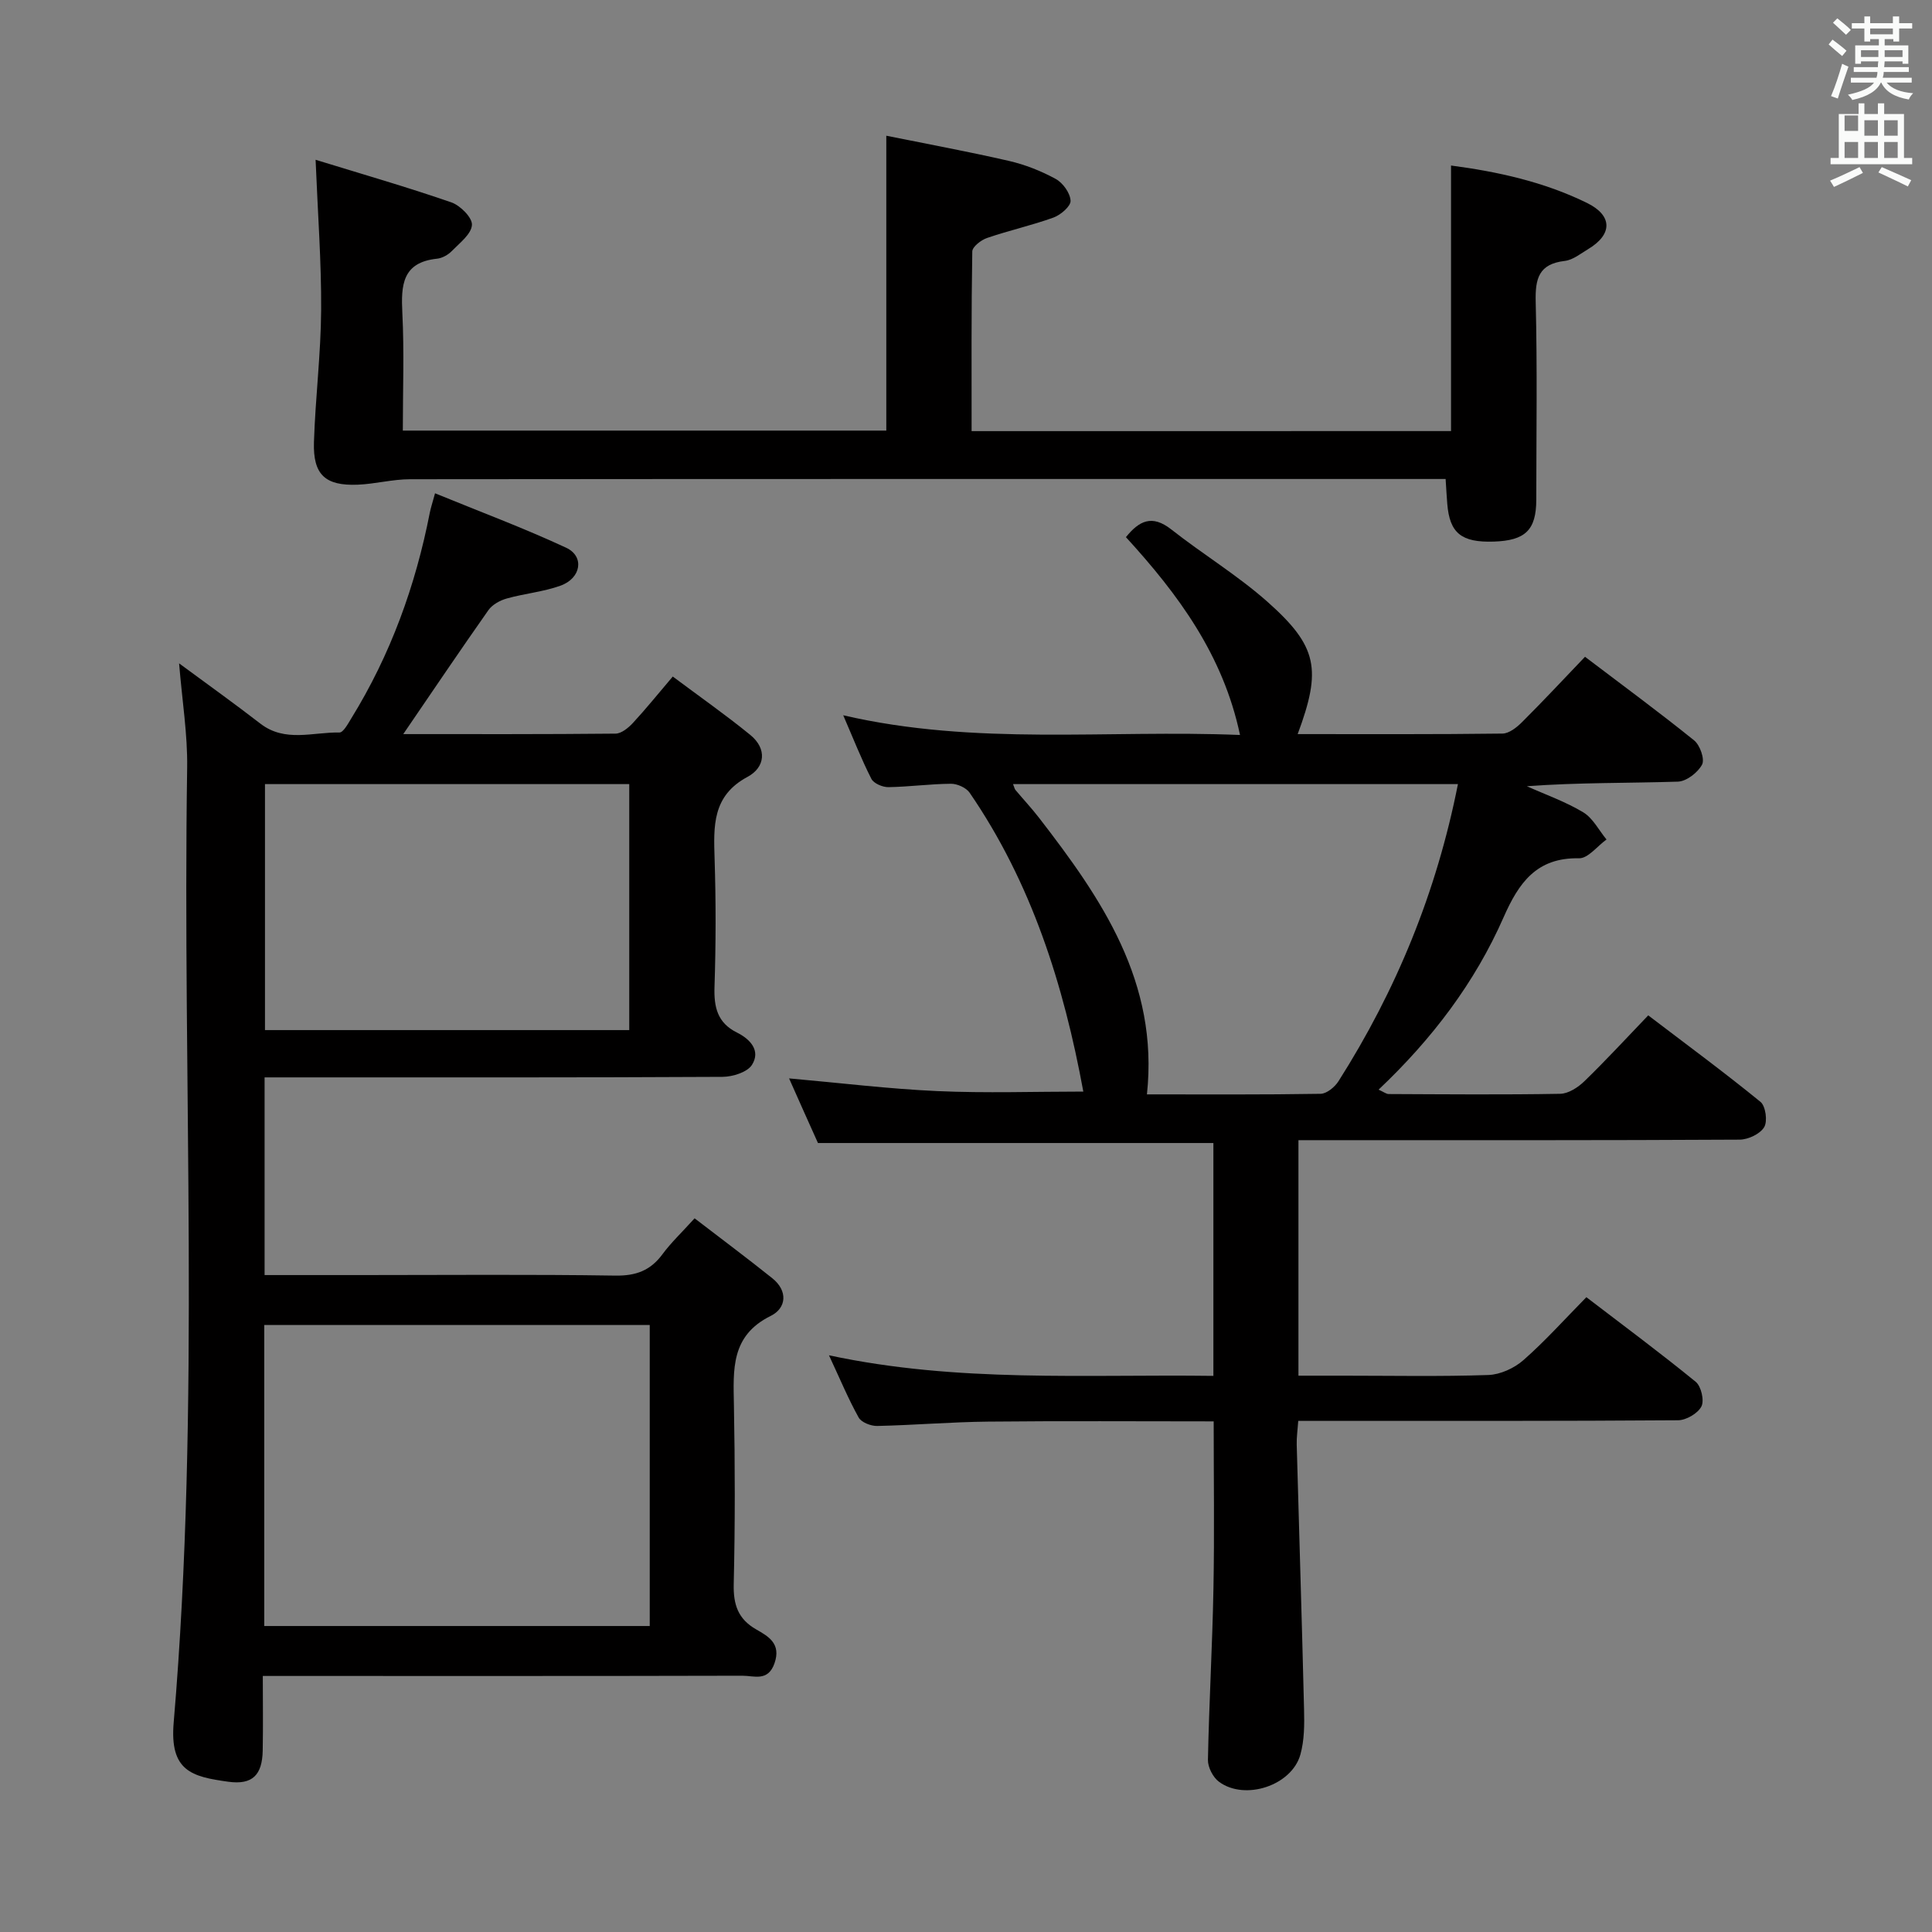 <svg enable-background="new 0 0 400 400" viewBox="0 0 400 400" xmlns="http://www.w3.org/2000/svg"><rect x="0" y="0" width="400" height="400" fill="#808080" stroke="none"/><path d="m378.6 9.2.8-1c.9.7 1.9 1.4 2.9 2.3l-.9 1.1c-1.1-.9-2-1.7-2.8-2.4zm.5 10.7c.9-2.1 1.6-4.3 2.3-6.7.4.2.8.4 1.3.6-.7 2.1-1.5 4.3-2.2 6.6zm.4-15.2.9-.9c1 .8 2 1.6 2.8 2.4l-1 1c-1-.9-1.9-1.8-2.7-2.5zm12.5-1.3h1.2v1.4h2.7v1.1h-2.7v2.7h-1.2v-.5h-1.8v1.3h4.9v3.8h-1.2v-.5h-3.7c0 .4-.1.9-.1 1.2h5.1v1h-5.2c0 .5-.1.9-.2 1.2h6v1h-5.2c1.1 1.3 2.9 2 5.5 2.2-.4.4-.7.8-.9 1.3-2.9-.5-4.8-1.6-5.7-3.5h-.1c-.8 1.7-2.7 2.9-5.9 3.6-.2-.4-.6-.8-.9-1.1 2.8-.6 4.6-1.4 5.4-2.5h-4.8v-1h5.3c.1-.3.2-.7.2-1.2h-4.9v-1h5c0-.4 0-.8.1-1.2h-3.6v.5h-1.2v-3.8h4.9v-1.3h-1.8v.5h-1.2v-2.7h-2.6v-1.1h2.6v-1.4h1.2v1.4h4.7v-1.4zm-6.7 8.4h3.6c0-.4 0-.9 0-1.4h-3.6zm1.9-4.7h4.7v-1.2h-4.7zm6.7 3.3h-3.7v1.4h3.7z" fill="#fafbfa"/><path d="m384.7 21.4h1.3v2.2h2.8v-2.2h1.3v2.2h4.1v9.1h1.7v1.3h-16.9v-1.3h1.7v-9.1h4.1v-2.2zm.3 13.2.7 1.2c-1.8.9-3.8 1.9-6 2.9-.2-.4-.5-.8-.8-1.3 2.4-1 4.4-2 6.1-2.8zm-3.1-7.5h2.8v-3.2h-2.8v4.2zm0 5.6h2.8v-3.3h-2.8zm4.1-4.6h2.8v-3.2h-2.8zm0 4.6h2.8v-3.3h-2.8zm3.6 1.9c2.1.9 4.1 1.8 6.1 2.7l-.7 1.3c-2.2-1.1-4.2-2-6.1-2.9zm3.3-9.7h-2.8v3.2h2.8zm-2.8 7.8h2.8v-3.3h-2.8z" fill="#fafbfa"/><g fill="#010000"><path d="m163.37 223.27c10.61.94 20.65 2.18 30.72 2.63 10.06.45 20.15.1 30.2.1-4.07-22.13-10.72-43.2-23.54-61.88-.72-1.04-2.56-1.86-3.87-1.85-4.31.03-8.62.63-12.93.7-1.21.02-3.05-.76-3.54-1.72-2.08-4.08-3.75-8.36-5.83-13.16 27.45 6.37 54.63 2.95 82.15 4.08-3.48-16.51-12.72-29.04-23.62-40.96 2.72-3.36 5.37-4.76 9.4-1.59 6.53 5.14 13.72 9.49 19.91 14.98 10.41 9.24 11.23 13.99 6.25 27.39 14.26 0 28.33.07 42.4-.11 1.38-.02 2.98-1.29 4.07-2.39 4.36-4.34 8.56-8.85 13.02-13.51 7.89 5.99 15.38 11.49 22.6 17.32 1.21.98 2.22 3.87 1.64 4.99-.87 1.65-3.23 3.48-5 3.54-10.32.33-20.65.16-31.28.95 3.91 1.76 8.02 3.2 11.67 5.4 2.01 1.21 3.24 3.71 4.82 5.63-1.9 1.36-3.83 3.93-5.69 3.89-8.81-.19-12.49 5.11-15.62 12.22-5.95 13.53-14.78 25.18-25.88 35.68 1.06.47 1.58.91 2.11.91 11.83.05 23.67.16 35.49-.05 1.71-.03 3.7-1.33 5.01-2.6 4.42-4.28 8.59-8.82 13.22-13.64 8.08 6.15 15.81 11.85 23.24 17.91 1.07.88 1.5 4.03.76 5.24-.85 1.41-3.31 2.57-5.08 2.58-28.33.16-56.66.11-84.99.11-1.99 0-3.98 0-6.35 0v48.76h9.33c10 0 20 .2 29.99-.14 2.48-.09 5.36-1.41 7.26-3.08 4.49-3.94 8.5-8.43 13.03-13.03 7.74 5.92 15.33 11.55 22.64 17.52 1.13.92 1.81 3.87 1.18 5.1-.74 1.44-3.14 2.84-4.82 2.86-24.33.18-48.66.12-72.99.13-1.79 0-3.57 0-5.66 0-.14 1.97-.36 3.43-.32 4.89.5 18.28 1.08 36.57 1.52 54.85.08 3.12.07 6.39-.76 9.35-1.79 6.41-11.47 9.6-16.85 5.63-1.24-.92-2.32-3.01-2.29-4.54.23-11.81.92-23.6 1.14-35.41.22-11.43.05-22.86.05-34.67-15.8 0-31.26-.11-46.72.05-7.65.08-15.29.73-22.94.9-1.31.03-3.29-.74-3.85-1.76-2.16-3.88-3.87-8.01-6.14-12.87 26.71 5.72 52.98 3.91 79.59 4.26 0-16.23 0-32.13 0-48.21-27.1 0-54.14 0-81.87 0-1.82-4.02-3.88-8.66-5.98-13.38zm138.48-60.93c-31 0-61.48 0-92.11 0 .25.63.31.97.49 1.2 1.6 1.91 3.31 3.74 4.84 5.71 13.01 16.81 24.88 34.08 22.39 57.33 12.03 0 23.99.08 35.96-.12 1.27-.02 2.95-1.41 3.71-2.62 11.95-18.81 20.29-39.1 24.72-61.5z"/><path d="m83.49 151.99c14.38 0 29.16.05 43.95-.1 1.21-.01 2.65-1.19 3.58-2.19 2.69-2.9 5.17-5.99 8.27-9.63 5.52 4.13 10.94 7.92 16.05 12.09 3.53 2.88 3.08 6.72-.57 8.68-7.34 3.93-7.03 10.21-6.82 16.98.28 8.82.27 17.67-.02 26.49-.14 4.21.6 7.45 4.63 9.46 2.76 1.37 4.97 3.74 3.14 6.68-.96 1.54-4.01 2.49-6.12 2.5-29.66.16-59.32.11-88.98.11-1.82 0-3.64 0-5.82 0v40.93h20.15c17.5 0 35-.16 52.49.11 4.26.06 7.25-1.05 9.74-4.43 1.76-2.39 3.96-4.46 6.65-7.43 5.44 4.18 10.83 8.2 16.08 12.4 3.29 2.63 2.94 6.2-.33 7.81-8.3 4.1-7.74 11.13-7.61 18.5.23 12.33.25 24.67-.04 36.99-.1 4.27.87 7.26 4.68 9.43 2.51 1.43 5.18 2.93 3.76 7-1.35 3.86-4.26 2.56-6.63 2.57-30.99.08-61.99.05-92.98.05-1.82 0-3.65 0-6.33 0 0 5.31.08 10.39-.02 15.47-.1 5.03-2.12 7.12-7.12 6.43-7.58-1.04-12.17-2.22-11.31-12.26 5.6-65.84 1.78-131.81 2.79-197.71.1-6.87-1.03-13.77-1.67-21.58 5.99 4.42 11.49 8.35 16.83 12.48 5.12 3.95 10.87 1.73 16.35 1.84.81.02 1.78-1.8 2.46-2.91 8.13-13.17 13.31-27.47 16.27-42.62.19-.95.5-1.88 1.08-4 9.27 3.8 18.37 7.19 27.14 11.27 3.85 1.79 3.12 6.32-1.17 7.86-3.56 1.28-7.45 1.62-11.11 2.65-1.4.39-2.99 1.26-3.8 2.4-5.91 8.4-11.65 16.91-17.64 25.68zm-28.78 184.66h79.81c0-20.93 0-41.51 0-62.32-26.71 0-53.11 0-79.81 0zm75.57-174.31c-25.38 0-50.41 0-75.42 0v50.93h75.42c0-17.05 0-33.78 0-50.93z"/><path d="m300.42 89.25c0-18.4 0-36.47 0-54.98 9.59 1.26 19.21 3.36 28.14 7.74 5.35 2.62 5.31 6.53.26 9.56-1.56.94-3.16 2.25-4.85 2.45-5.39.63-6.14 3.65-6.02 8.47.34 13.65.13 27.32.12 40.98-.01 6.26-2.26 8.45-8.79 8.66-6.73.22-9.15-1.75-9.64-7.84-.12-1.47-.2-2.94-.34-5.12-1.94 0-3.7 0-5.46 0-69.64 0-139.28-.02-208.93.05-3.61 0-7.22.98-10.84 1.13-6.74.27-9.28-2.07-9.07-8.81.29-9.13 1.43-18.24 1.49-27.36.06-9.91-.69-19.83-1.15-31.1 9.65 2.97 18.95 5.65 28.09 8.81 1.86.64 4.38 3.17 4.28 4.68-.12 1.9-2.53 3.73-4.16 5.4-.77.79-1.99 1.48-3.07 1.59-7.2.76-7.47 5.47-7.18 11.23.4 7.96.1 15.95.1 24.36h100.1c0-19.94 0-39.83 0-61.05 8.4 1.7 16.93 3.27 25.37 5.21 3.36.77 6.69 2.09 9.71 3.74 1.48.81 2.99 2.91 3.07 4.51.06 1.13-2.04 2.94-3.53 3.48-4.5 1.63-9.22 2.67-13.76 4.23-1.24.42-3.04 1.82-3.06 2.79-.21 12.28-.14 24.57-.14 37.2 33.39-.01 66.27-.01 99.26-.01z"/></g></svg>